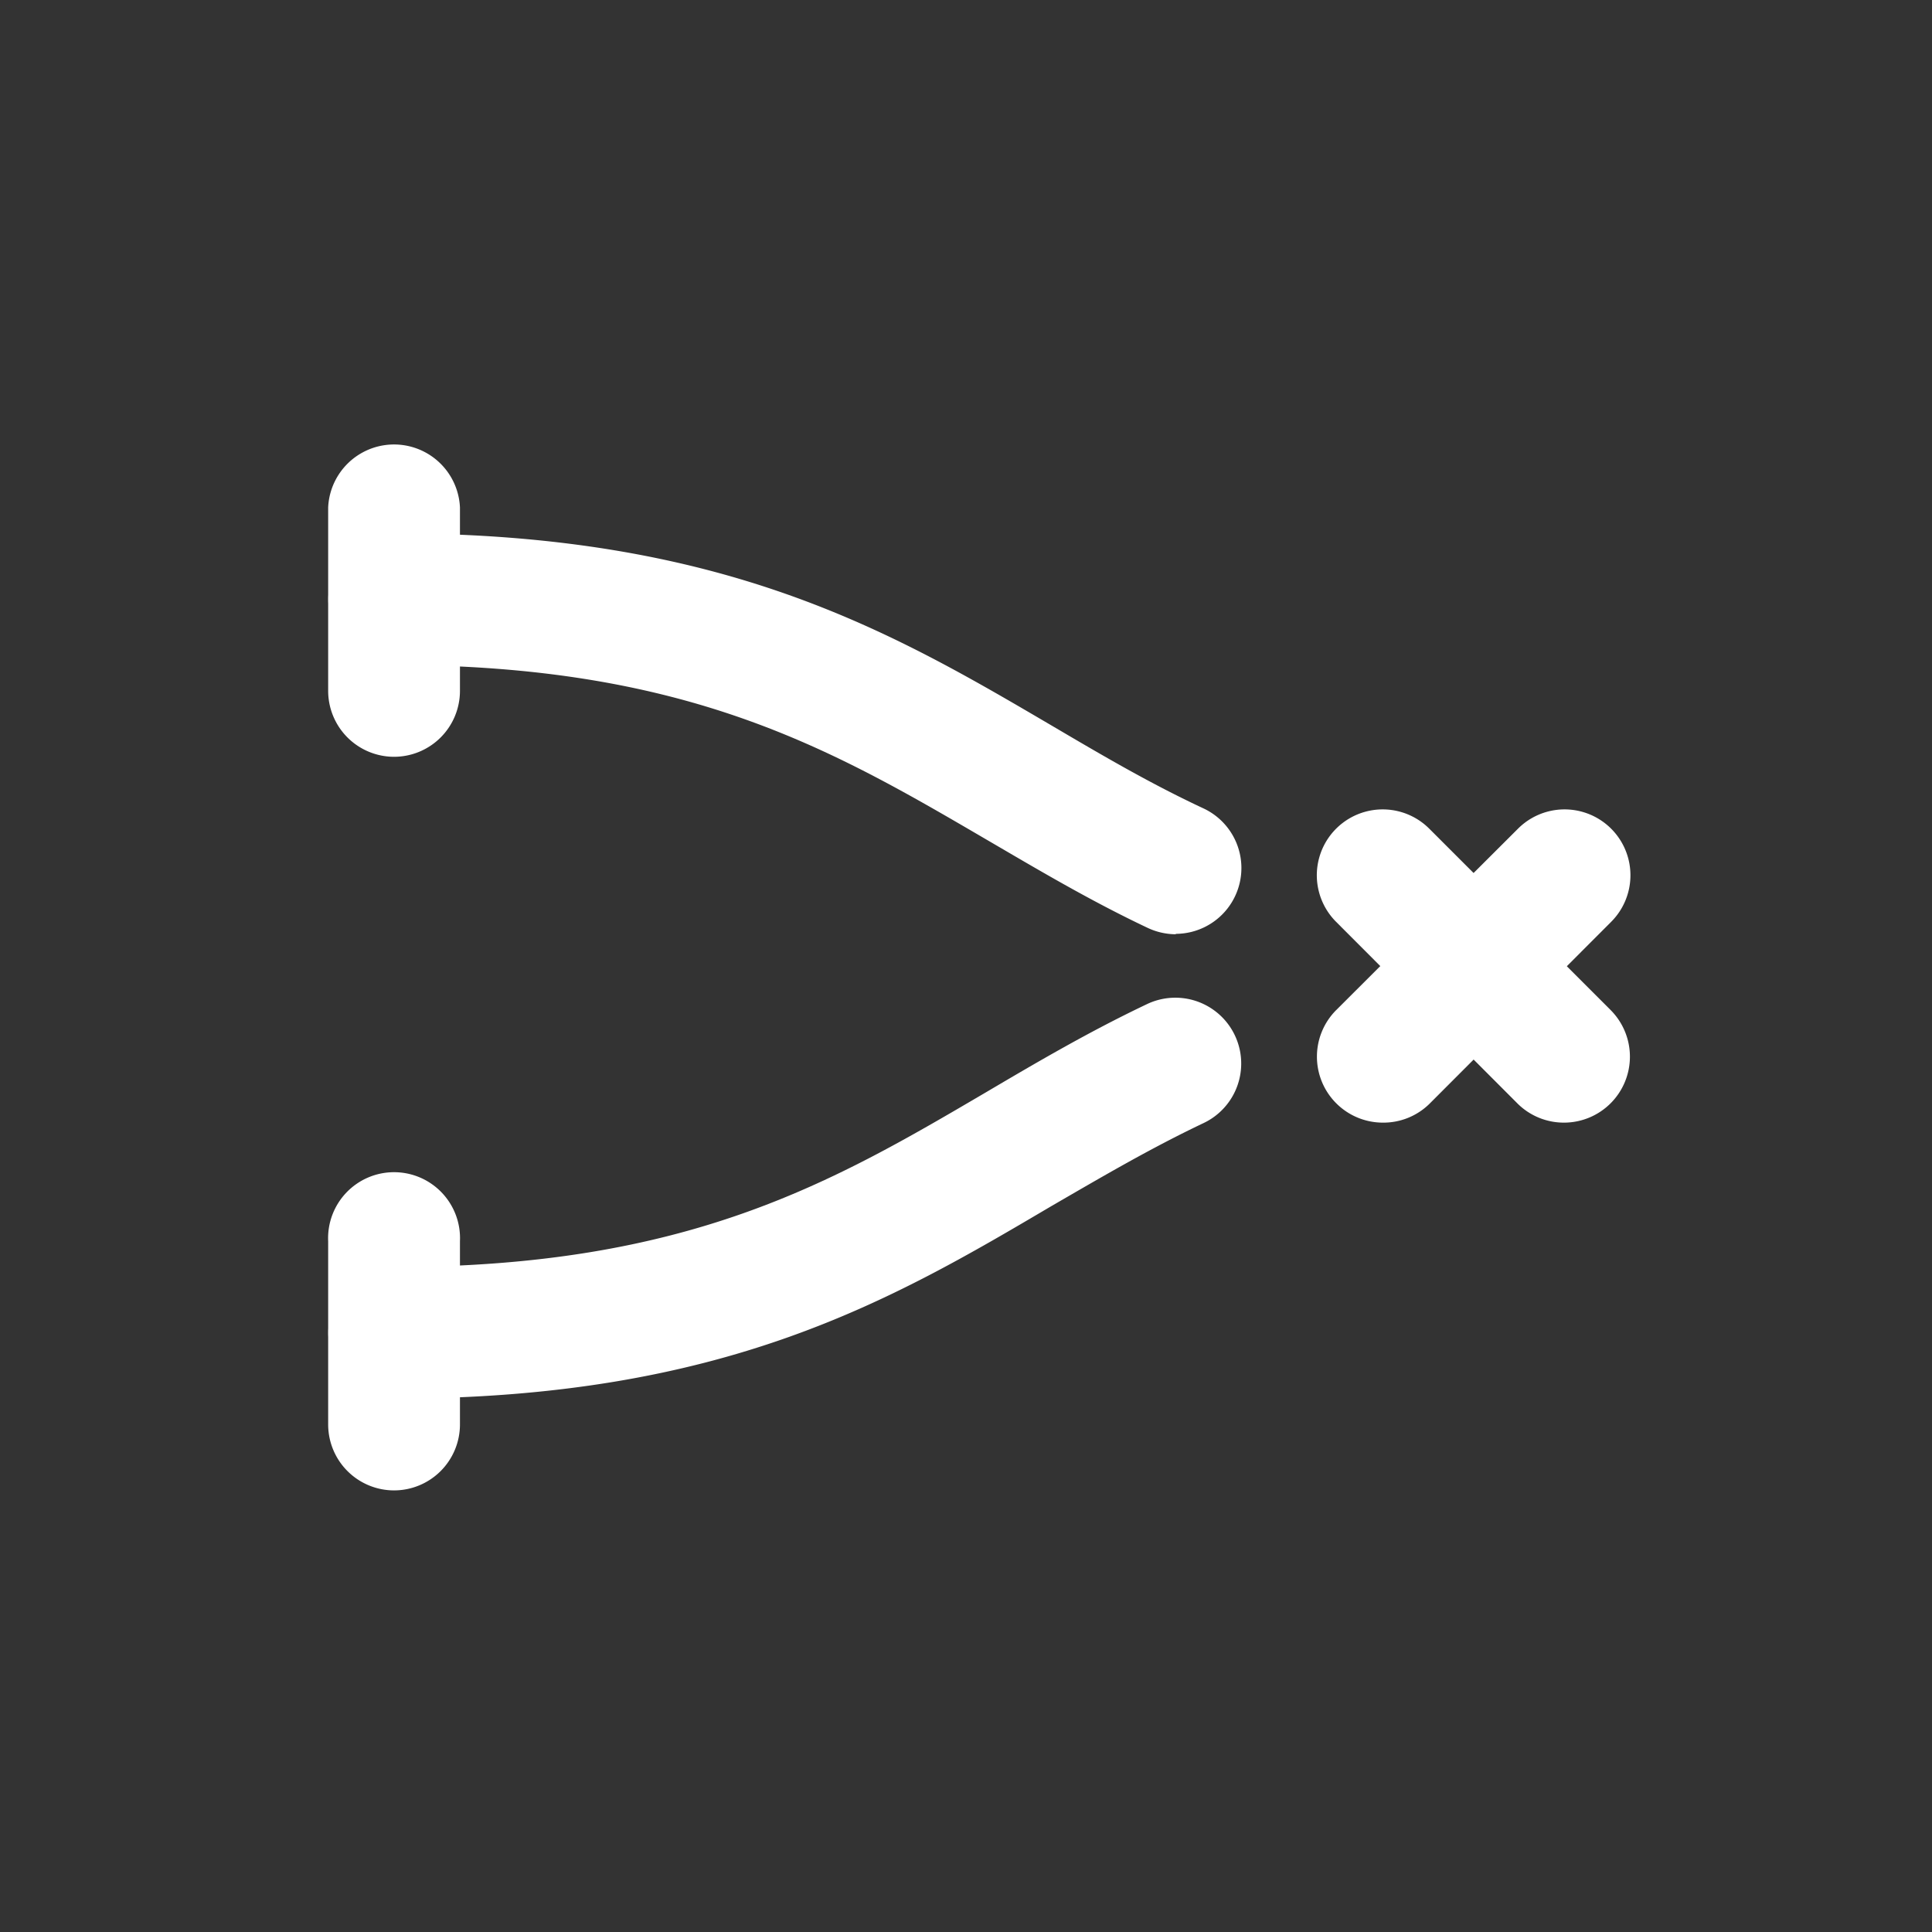 <svg id="Layer_2" data-name="Layer 2" xmlns="http://www.w3.org/2000/svg" viewBox="0 0 140 140"><rect x="0" y="0" width="140" height="140" fill="#333333" stroke="none"/><path d="M113.34,81.35A4.76,4.76,0,0,1,110,80L96.82,66.8a4.77,4.77,0,0,1,6.75-6.75L116.72,73.2a4.78,4.78,0,0,1-3.38,8.15Z" fill="#fff"/><path d="M100.2,81.35a4.78,4.78,0,0,1-3.38-8.15L110,60.05a4.77,4.77,0,0,1,6.75,6.75L103.57,80A4.76,4.76,0,0,1,100.2,81.35Z" fill="#fff"/><path d="M28.56,101.35a4.77,4.77,0,1,1,0-9.54c21.33,0,31.78-6.14,42.84-12.63,3.68-2.17,7.49-4.41,11.72-6.42a4.77,4.77,0,1,1,4.1,8.62c-3.85,1.83-7.32,3.87-11,6C64.56,94.26,52.48,101.35,28.56,101.35Z" fill="#fff"/><path d="M85.17,67.7a4.82,4.82,0,0,1-2-.46c-4.23-2-8-4.25-11.72-6.42C60.34,54.33,49.89,48.19,28.56,48.19a4.77,4.77,0,1,1,0-9.54c23.92,0,36,7.09,47.67,13.94,3.67,2.16,7.14,4.2,11,6a4.77,4.77,0,0,1-2,9.08Z" fill="#fff"/><path d="M28.56,54.84a4.78,4.78,0,0,1-4.78-4.78V36.77a4.78,4.78,0,0,1,9.55,0V50.06A4.78,4.78,0,0,1,28.56,54.84Z" fill="#fff"/><path d="M28.56,108a4.78,4.78,0,0,1-4.78-4.77V89.94a4.78,4.78,0,1,1,9.55,0v13.29A4.78,4.78,0,0,1,28.56,108Z" fill="#fff"/></svg>